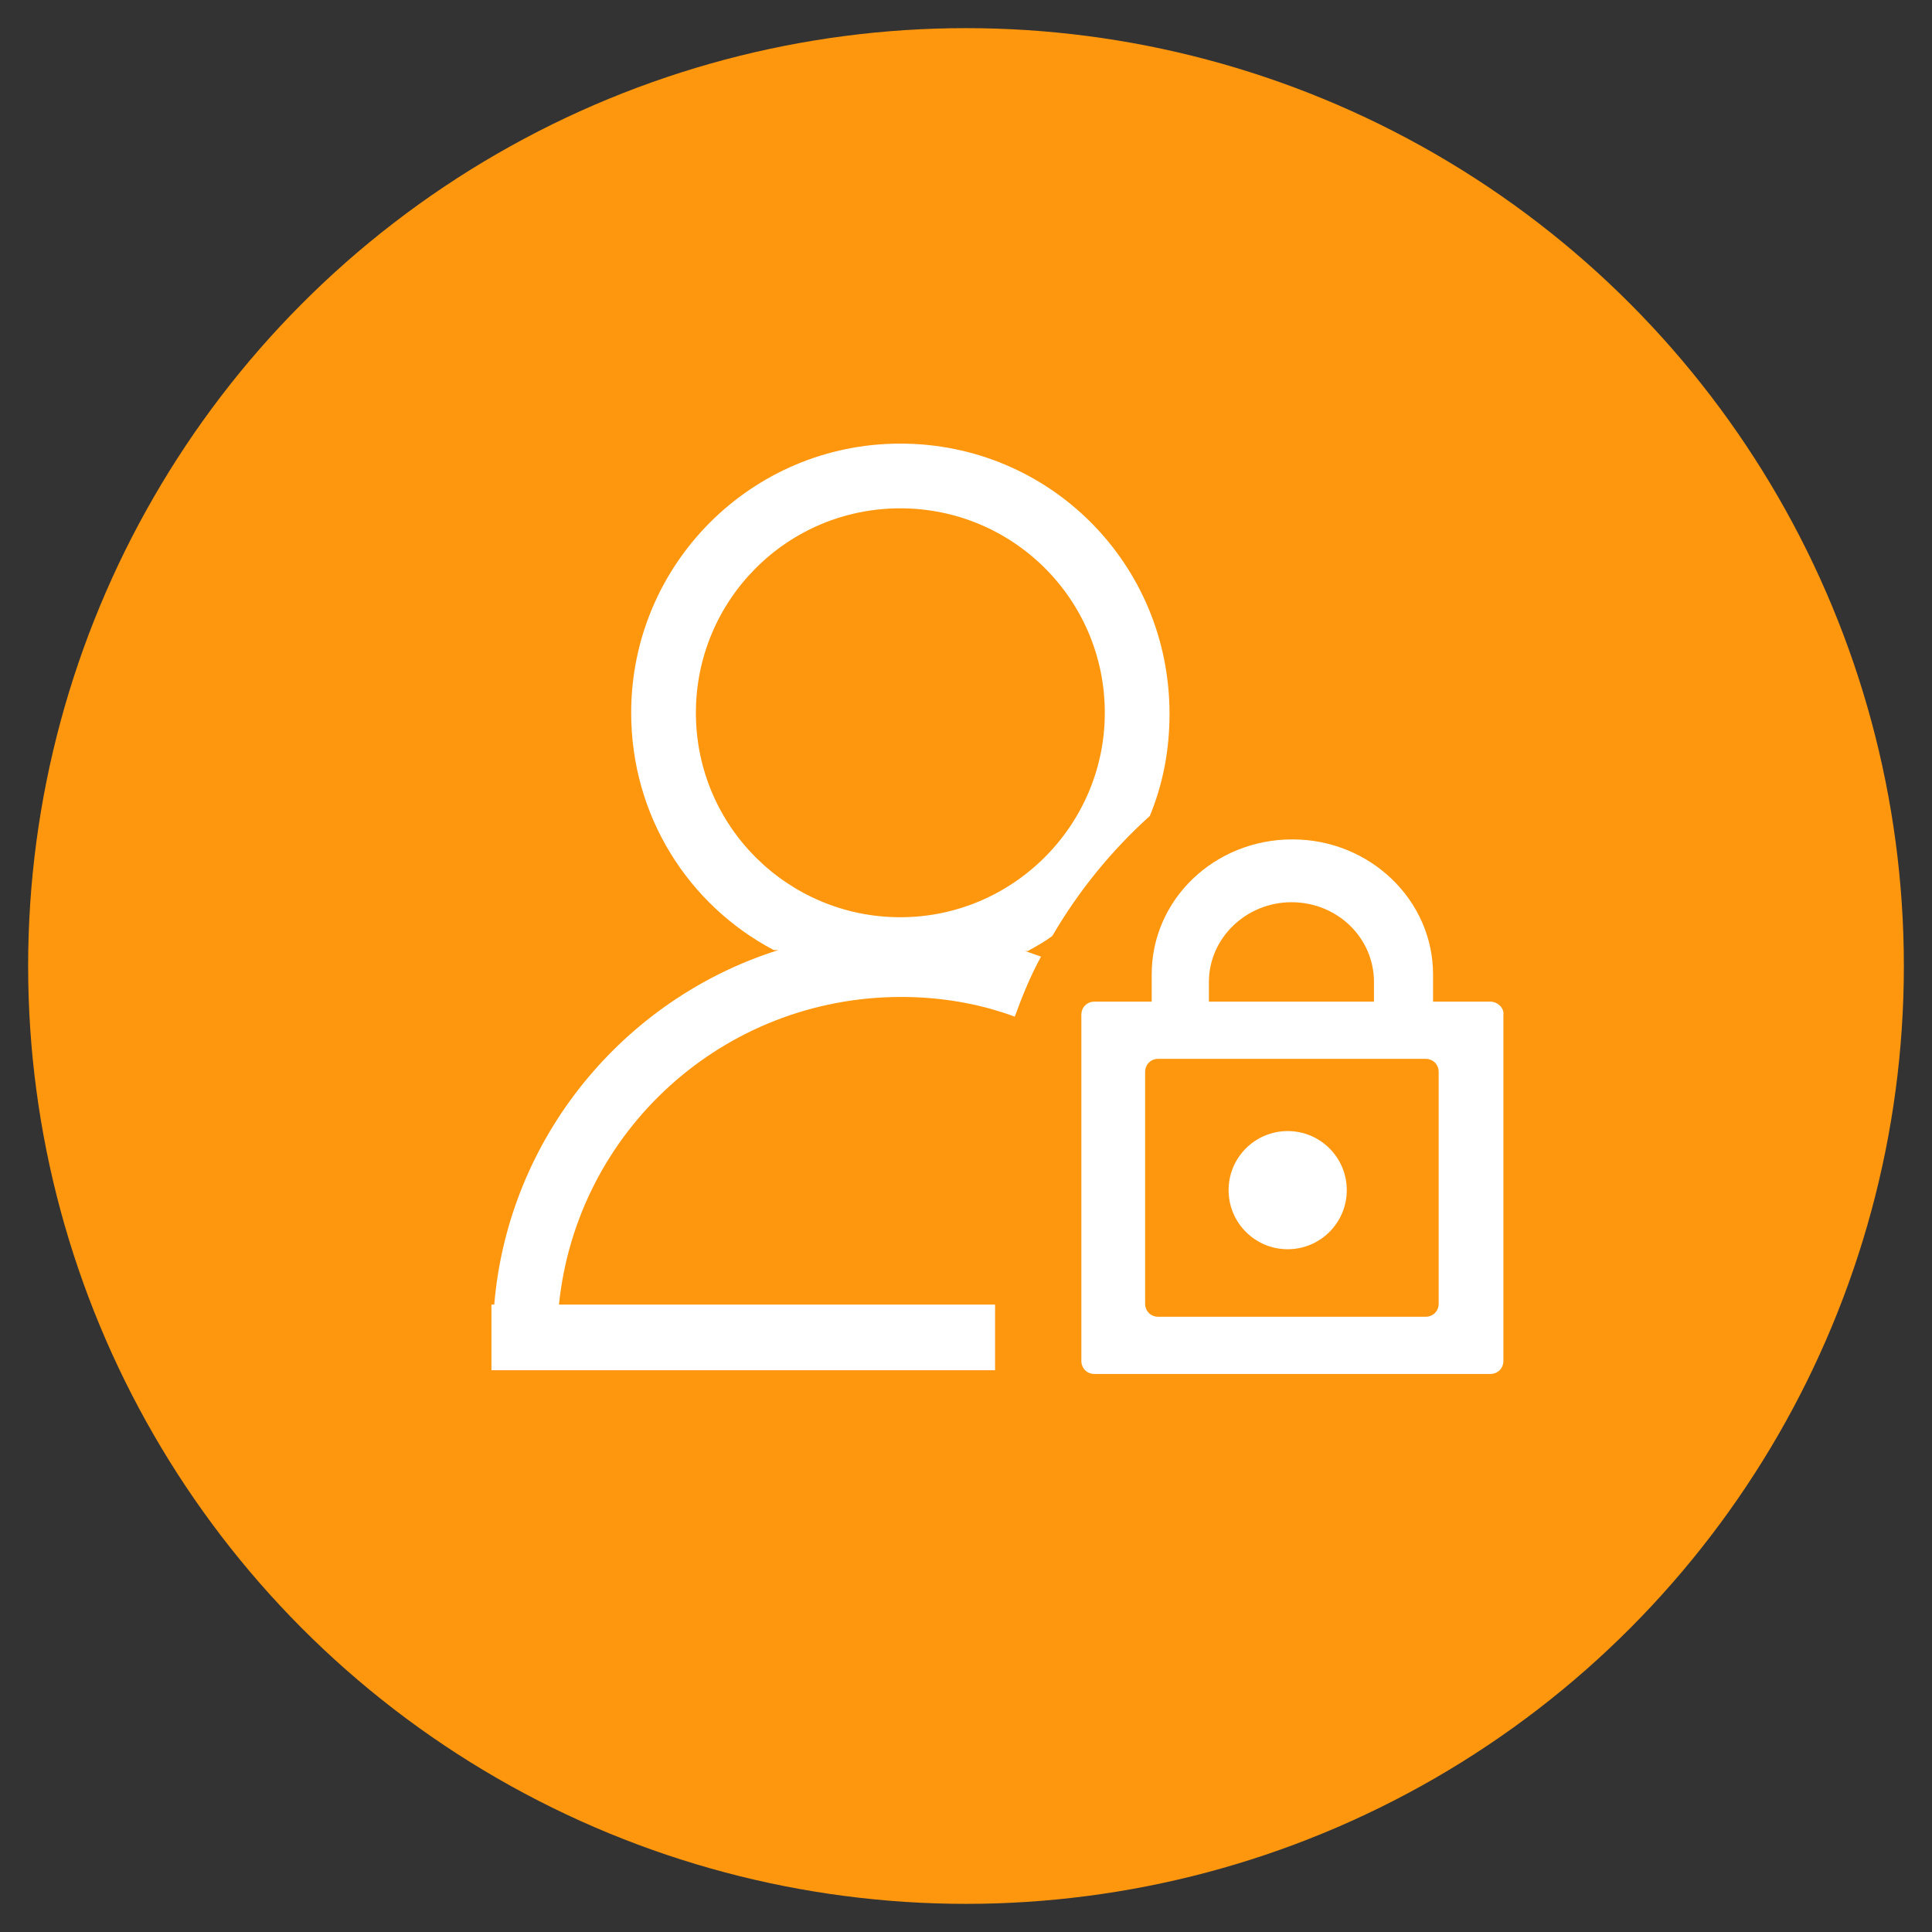 <?xml version="1.0" encoding="utf-8"?>
<!-- Generator: Adobe Illustrator 22.1.0, SVG Export Plug-In . SVG Version: 6.00 Build 0)  -->
<svg version="1.1" id="图层_1" xmlns="http://www.w3.org/2000/svg" xmlns:xlink="http://www.w3.org/1999/xlink" x="0px" y="0px"
	 viewBox="0 0 206 206" style="enable-background:new 0 0 206 206;" xml:space="preserve">
<rect x="0" y="0" width="206" height="206" fill="#333333" stroke="none"/>
<style type="text/css">
	.st0{fill:#FE970E;}
	.st1{fill:#FFFFFF;}
</style>
<g>
	<circle class="st0" cx="103" cy="103" r="100"/>
	<path class="st1" d="M80,80"/>
	<g>
		<path class="st1" d="M158.9,106.8h-42.2c-0.8,0-1.4,0.6-1.4,1.4v36.9c0,0.8,0.6,1.4,1.4,1.4h42.2c0.8,0,1.4-0.6,1.4-1.4v-36.9
			C160.4,107.5,159.7,106.8,158.9,106.8z M153.4,139c0,0.8-0.6,1.4-1.4,1.4h-28.5c-0.8,0-1.4-0.6-1.4-1.4v-24.7
			c0-0.8,0.6-1.4,1.4-1.4H152c0.8,0,1.4,0.6,1.4,1.4V139L153.4,139z"/>
		<path class="st1" d="M128.9,111.2v-6.5c0-4.7,4-8.5,8.8-8.5c4.9,0,8.8,3.8,8.8,8.5v6.5h6.3v-7.3c0-7.9-6.7-14.4-15-14.4
			s-15,6.4-15,14.4v7.3H128.9z"/>
		<ellipse class="st1" cx="137.3" cy="126.9" rx="6.3" ry="6.3"/>
	</g>
	<path class="st1" d="M96,47.3c-15.9,0-28.7,12.9-28.7,28.7c0,11,6.1,20.5,15.2,25.3H83c-16.5,5.2-28.8,20-30.3,37.8h-0.3v7h53.7v-7
		H59.6c1.9-18.5,17.5-32.8,36.5-32.8c4.2,0,8.3,0.7,12.1,2.1c0.8-2.2,1.7-4.4,2.8-6.4c-0.6-0.2-1.1-0.4-1.7-0.6h0.3
		c0.9-0.5,1.8-1,2.6-1.6c2.8-4.8,6.3-9.1,10.4-12.8c1.4-3.4,2.1-7,2.1-10.9C124.7,60.1,111.9,47.3,96,47.3z M96,97.8
		c-12,0-21.8-9.7-21.8-21.8c0-12,9.7-21.8,21.8-21.8c12,0,21.8,9.7,21.8,21.8C117.8,88,108,97.8,96,97.8z"/>
</g>
</svg>
